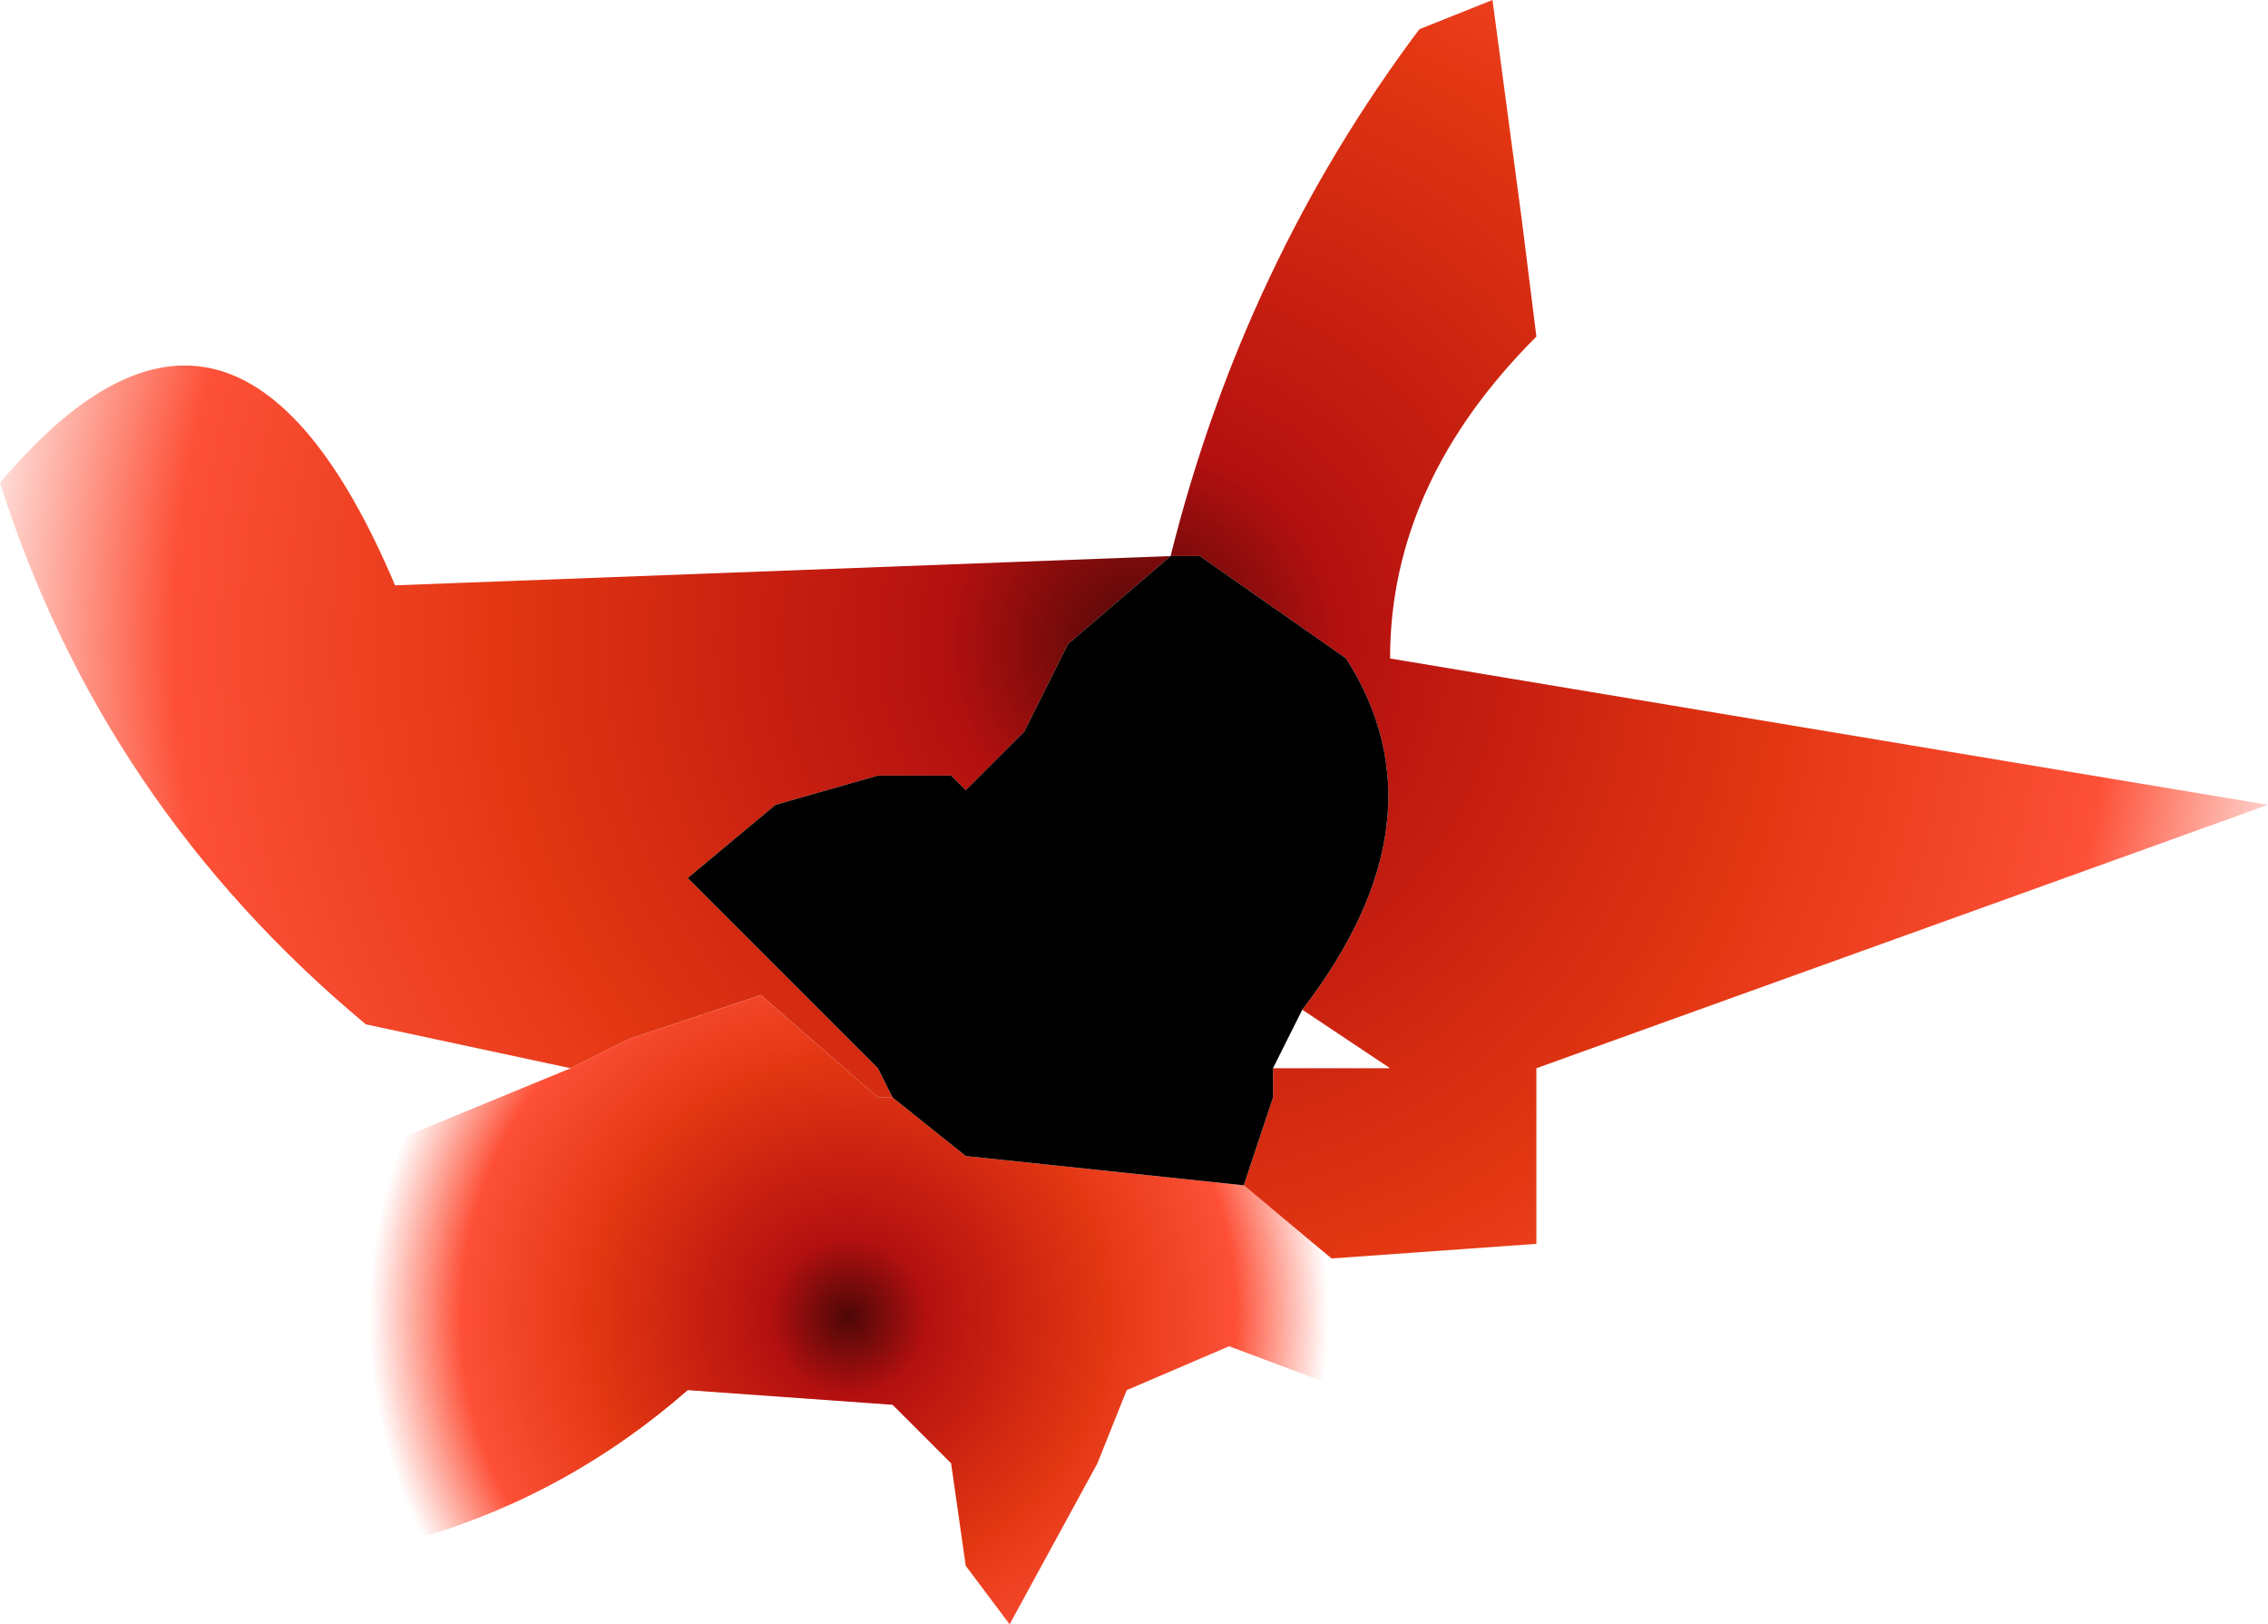 <?xml version="1.0" encoding="UTF-8" standalone="no"?>
<svg xmlns:xlink="http://www.w3.org/1999/xlink" height="5.55px" width="7.75px" xmlns="http://www.w3.org/2000/svg">
  <g transform="matrix(1.0, 0.0, 0.0, 1.0, 3.5, 12.15)">
    <path d="M-1.55 -8.5 L-2.25 -8.65 Q-3.15 -9.4 -3.5 -10.5 -2.7 -11.45 -2.15 -10.15 L0.5 -10.25 Q0.75 -11.25 1.35 -12.05 L1.6 -12.15 1.7 -11.4 1.75 -11.0 Q1.25 -10.5 1.25 -9.9 L4.25 -9.4 1.75 -8.5 1.75 -8.15 1.75 -7.9 1.05 -7.85 0.75 -8.1 0.85 -8.4 0.85 -8.5 1.25 -8.5 0.95 -8.7 Q1.45 -9.35 1.1 -9.9 L0.6 -10.25 0.5 -10.25 0.15 -9.95 0.0 -9.65 -0.2 -9.45 -0.25 -9.5 -0.5 -9.5 -0.85 -9.4 -1.15 -9.15 -0.5 -8.5 -0.45 -8.4 -0.5 -8.4 -0.9 -8.75 -1.35 -8.6 -1.55 -8.5" fill="url(#gradient0)" fill-rule="evenodd" stroke="none"/>
    <path d="M1.05 -7.85 L1.1 -7.7 1.1 -7.4 0.7 -7.55 0.35 -7.4 0.25 -7.15 -0.05 -6.6 -0.2 -6.8 -0.25 -7.15 -0.45 -7.35 -1.15 -7.4 Q-1.55 -7.05 -2.05 -6.9 L-2.4 -7.0 -2.4 -7.75 -2.4 -8.15 -1.55 -8.5 -1.35 -8.6 -0.9 -8.75 -0.5 -8.4 -0.45 -8.4 -0.2 -8.2 0.75 -8.1 1.05 -7.85" fill="url(#gradient1)" fill-rule="evenodd" stroke="none"/>
    <path d="M-0.45 -8.4 L-0.5 -8.5 -1.15 -9.15 -0.85 -9.4 -0.5 -9.5 -0.25 -9.5 -0.2 -9.45 0.0 -9.65 0.15 -9.95 0.5 -10.25 0.6 -10.25 1.1 -9.9 Q1.45 -9.35 0.95 -8.7 L0.85 -8.5 0.85 -8.4 0.75 -8.1 -0.2 -8.2 -0.45 -8.4" fill="#000000" fill-rule="evenodd" stroke="none"/>
  </g>
  <defs>
    <radialGradient cx="0" cy="0" gradientTransform="matrix(0.005, 0.0, 0.0, 0.005, 0.4, -9.95)" gradientUnits="userSpaceOnUse" id="gradient0" r="819.2" spreadMethod="pad">
      <stop offset="0.0" stop-color="#4e0707"/>
      <stop offset="0.165" stop-color="#b41010"/>
      <stop offset="0.529" stop-color="#e23612"/>
      <stop offset="0.808" stop-color="#fd5037"/>
      <stop offset="1.0" stop-color="#fd5037" stop-opacity="0.0"/>
    </radialGradient>
    <radialGradient cx="0" cy="0" gradientTransform="matrix(0.002, 0.0, 0.0, 0.002, -0.6, -7.65)" gradientUnits="userSpaceOnUse" id="gradient1" r="819.2" spreadMethod="pad">
      <stop offset="0.0" stop-color="#4e0707"/>
      <stop offset="0.165" stop-color="#b41010"/>
      <stop offset="0.529" stop-color="#e23612"/>
      <stop offset="0.808" stop-color="#fd5037"/>
      <stop offset="1.0" stop-color="#fd5037" stop-opacity="0.0"/>
    </radialGradient>
  </defs>
</svg>
